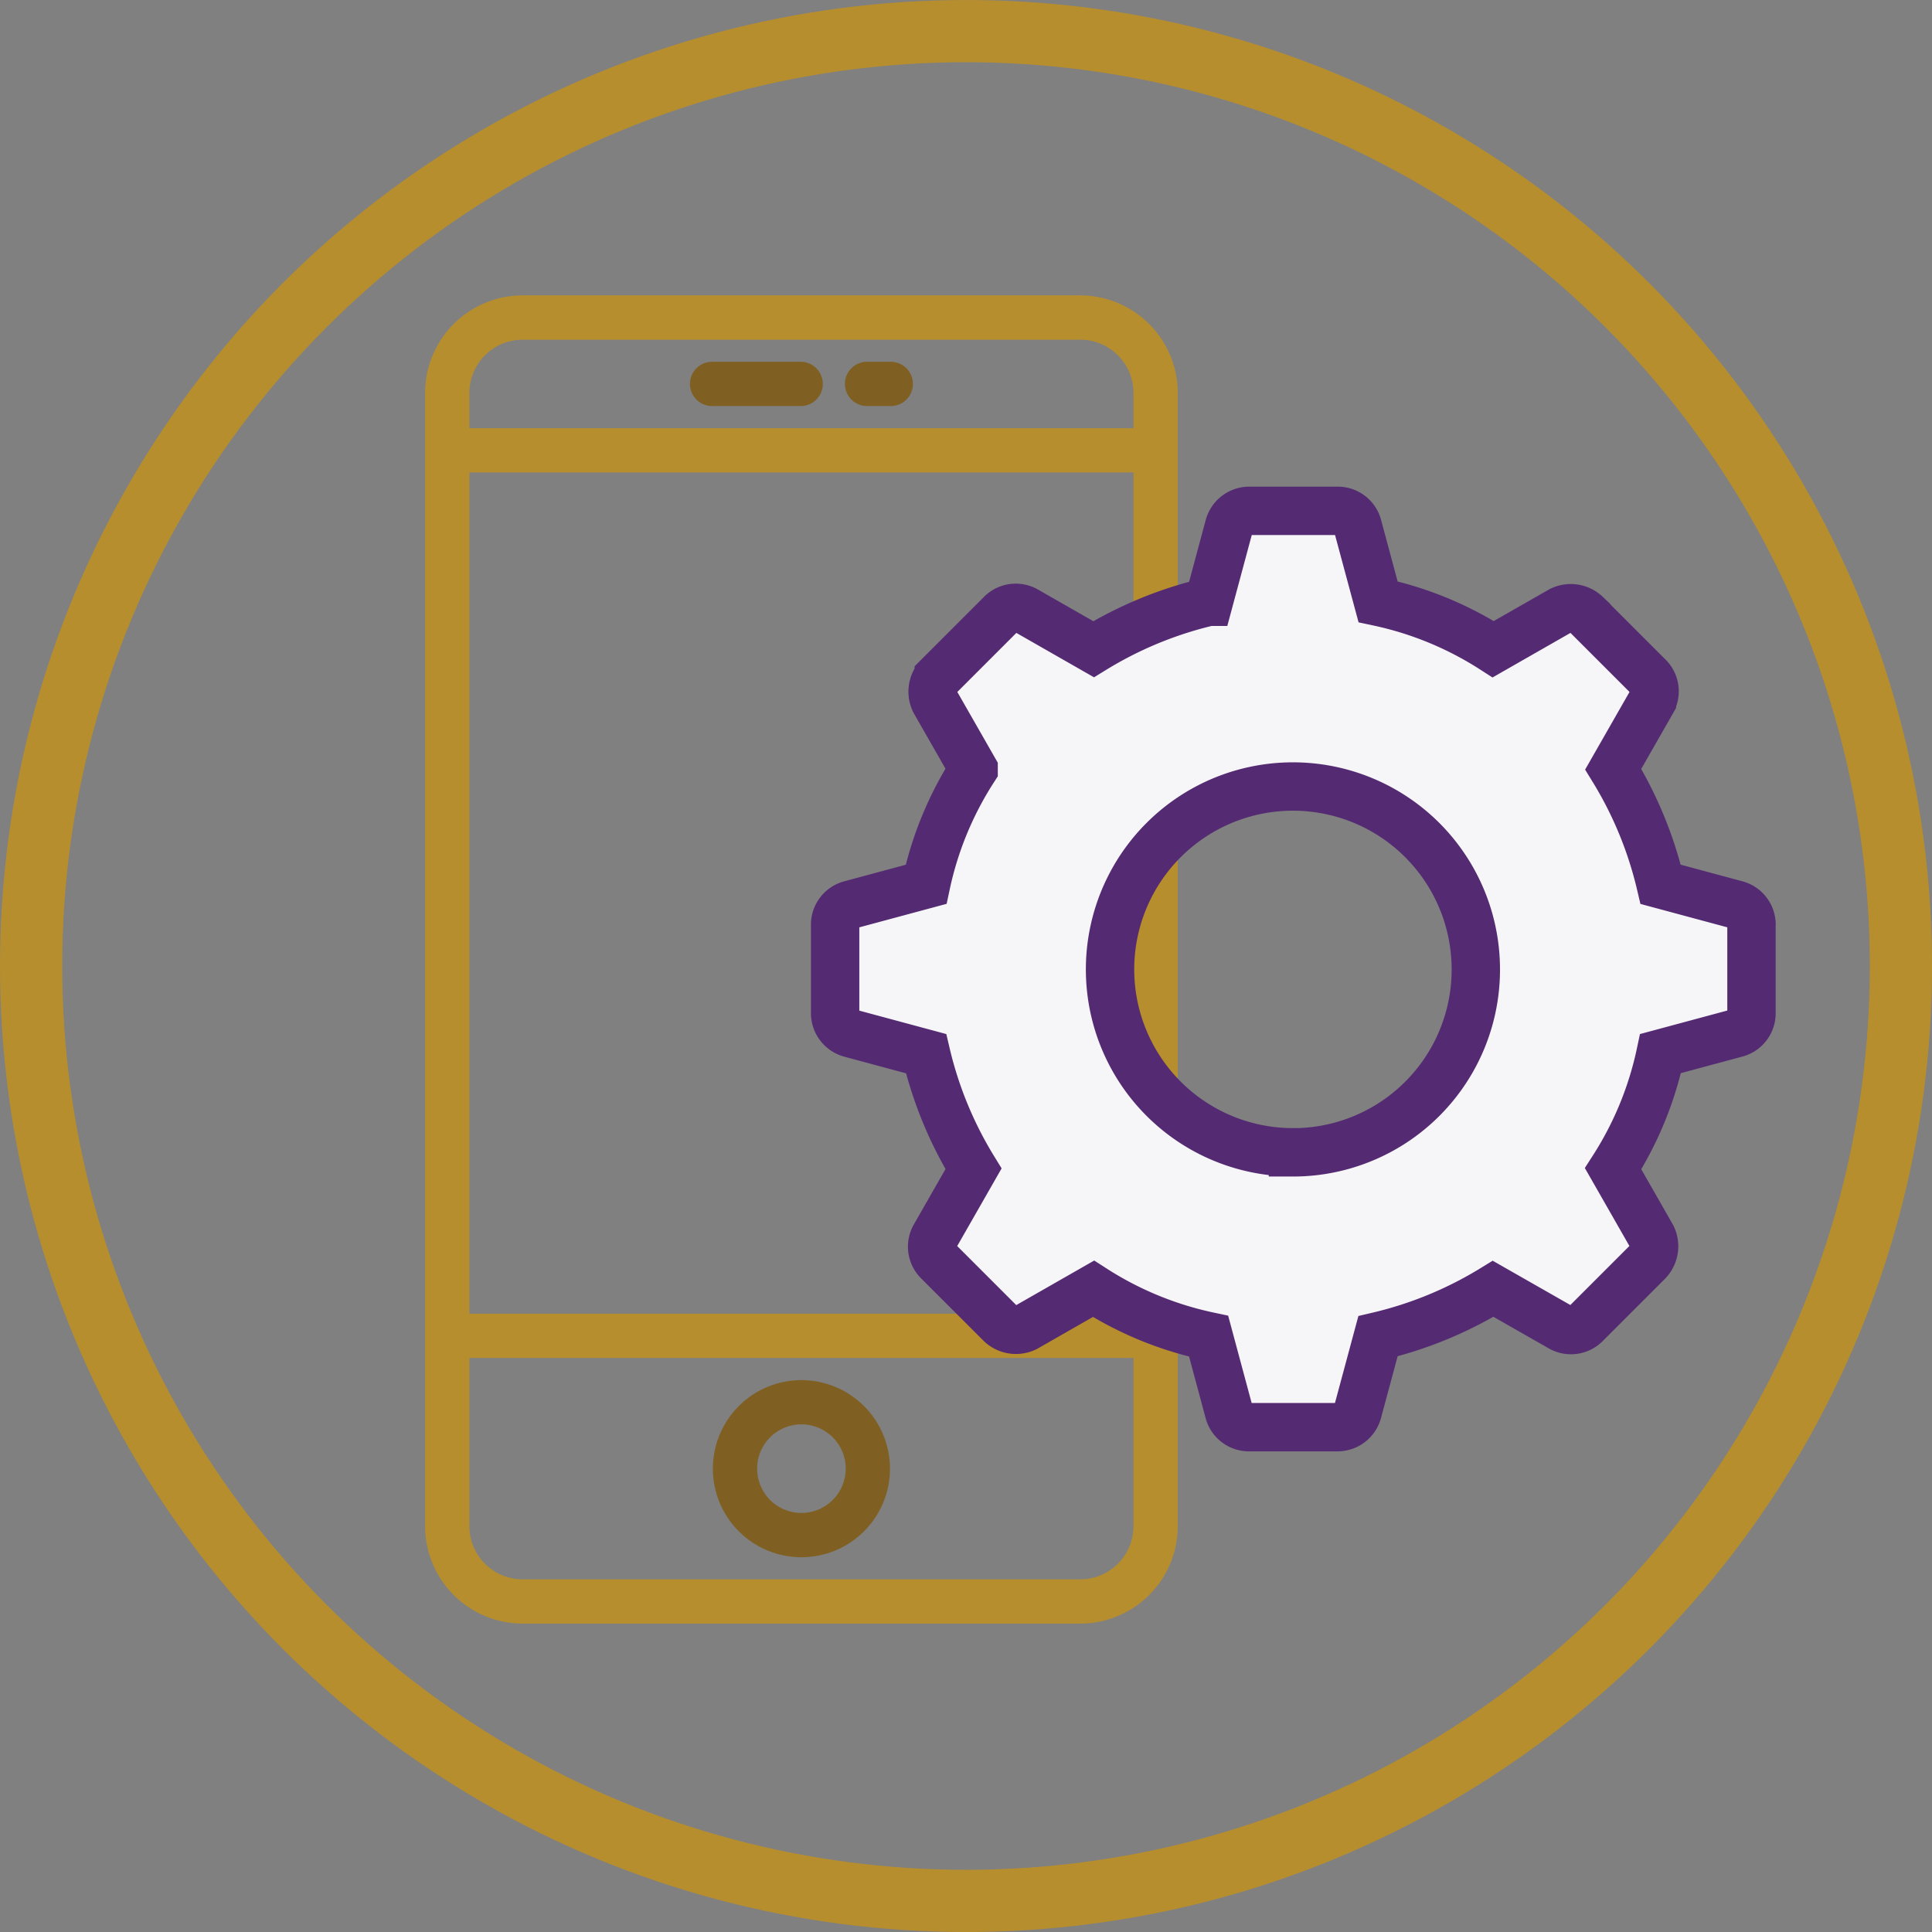 <svg id="Layer_1" data-name="Layer 1" xmlns="http://www.w3.org/2000/svg" viewBox="0 0 678.73 678.73"><rect x="0" y="0" width="678.73" height="678.73" fill="#808080" stroke="none"/><defs><style>.cls-1{fill:#b78e2d;}.cls-2{fill:#7f6022;}.cls-3{fill:none;stroke:#b78e2d;stroke-width:21.85px;}.cls-3,.cls-4{stroke-miterlimit:10;}.cls-4{fill:#f6f5f7;stroke:#542a72;stroke-width:16.99px;}</style></defs><title>mobile development</title><path class="cls-1" d="M1047.17,300.43H851.26A34.3,34.3,0,0,0,817,334.69v398.1a34.3,34.3,0,0,0,34.25,34.26h195.9a34.31,34.31,0,0,0,34.27-34.26V334.69A34.31,34.31,0,0,0,1047.17,300.43ZM832.56,362.64h233.31V658.17H832.56ZM851.26,316h195.9a18.73,18.73,0,0,1,18.71,18.71v12.4H832.56v-12.4A18.72,18.72,0,0,1,851.26,316ZM1047.17,751.5H851.26a18.72,18.72,0,0,1-18.7-18.71V673.73h233.31v59.06A18.72,18.72,0,0,1,1047.17,751.5Z" transform="translate(-667.66 -196.66)"/><path class="cls-2" d="M949.22,681.51a31.11,31.11,0,1,0,31.1,31.1A31.14,31.14,0,0,0,949.22,681.51Zm0,46.66a15.56,15.56,0,1,1,15.55-15.56A15.58,15.58,0,0,1,949.22,728.17Z" transform="translate(-667.66 -196.66)"/><path class="cls-2" d="M918.11,339.31h31.11a7.78,7.78,0,0,0,0-15.55H918.11a7.78,7.78,0,1,0,0,15.55Z" transform="translate(-667.66 -196.66)"/><path class="cls-2" d="M972.55,339.31h7.77a7.78,7.78,0,1,0,0-15.55h-7.77a7.78,7.78,0,1,0,0,15.55Z" transform="translate(-667.66 -196.66)"/><circle class="cls-3" cx="339.37" cy="339.37" r="328.44"/><path class="cls-4" d="M1277.57,514.47l-26.51-7.14a137.31,137.31,0,0,0-16.66-40.45l13.6-23.79a7.24,7.24,0,0,0-1.36-8.84l-21.76-21.76a7.81,7.81,0,0,0-8.84-1.36l-23.79,13.6a121.23,121.23,0,0,0-40.46-16.66l-7.14-26.51a7.23,7.23,0,0,0-7.13-5.44h-30.94a7.35,7.35,0,0,0-7.14,5.44l-7.13,26.51a137.26,137.26,0,0,0-40.46,16.66l-23.79-13.6a7.22,7.22,0,0,0-8.84,1.36l-21.76,21.76a7.81,7.81,0,0,0-1.36,8.84l13.6,23.79A121.26,121.26,0,0,0,993,507.33l-26.51,7.14a7.25,7.25,0,0,0-5.44,7.14v30.94a7.33,7.33,0,0,0,5.44,7.13L993,566.82a137.26,137.26,0,0,0,16.66,40.46l-13.6,23.79a7.22,7.22,0,0,0,1.36,8.84l21.76,21.76a7.81,7.81,0,0,0,8.84,1.36l23.79-13.6a121.23,121.23,0,0,0,40.46,16.66l7.13,26.51a7.25,7.25,0,0,0,7.14,5.44h30.94a7.34,7.34,0,0,0,7.14-5.44l7.14-26.51a137.31,137.31,0,0,0,40.45-16.66L1216,663a7.24,7.24,0,0,0,8.84-1.36l21.76-21.76a7.81,7.81,0,0,0,1.36-8.84l-13.6-23.79a121.23,121.23,0,0,0,16.66-40.46l26.51-7.14a7.23,7.23,0,0,0,5.44-7.13V522A7.27,7.27,0,0,0,1277.57,514.47Zm-155.69,87a64.25,64.25,0,1,1,64.25-64.24A64.2,64.2,0,0,1,1121.88,601.49Z" transform="translate(-667.66 -196.66)"/></svg>